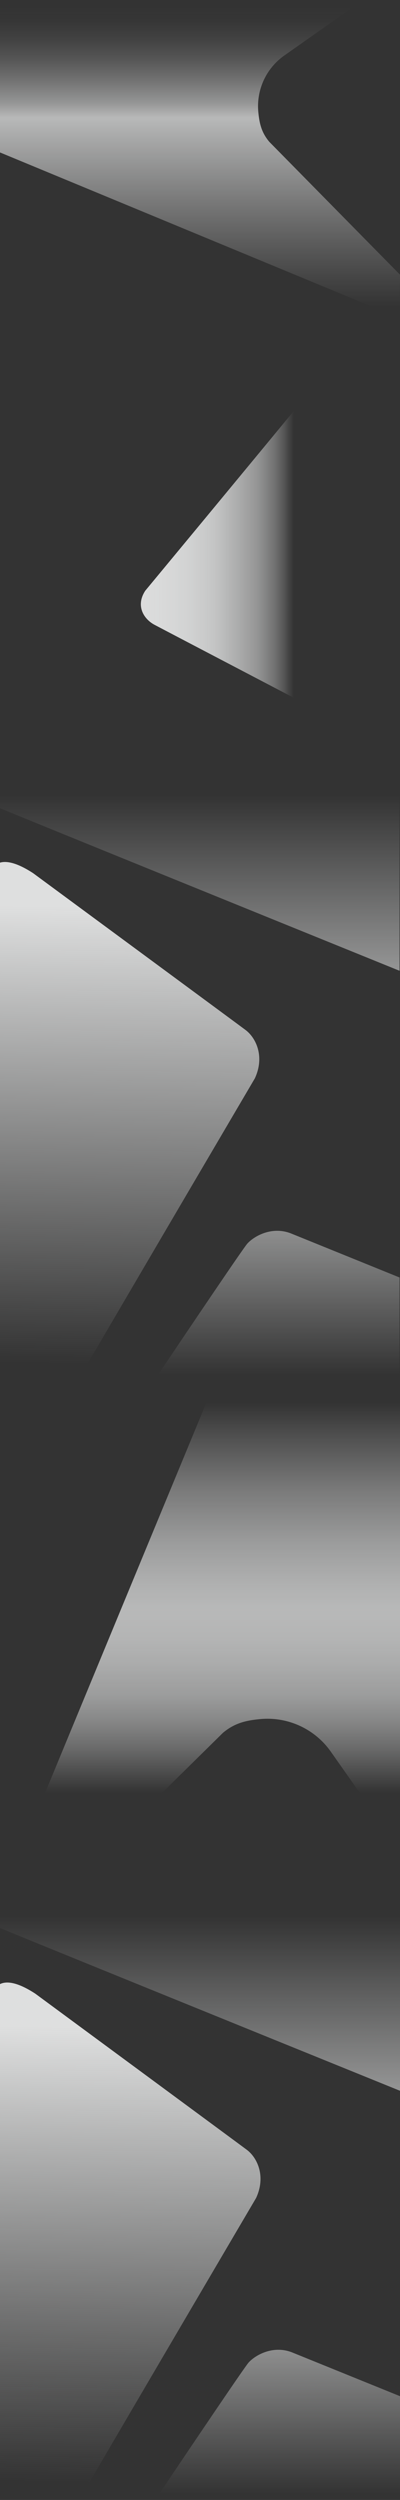 <svg xmlns="http://www.w3.org/2000/svg" xmlns:xlink="http://www.w3.org/1999/xlink" viewBox="0 0 2000 12479" width="2000" height="12479"><rect x="0" y="0" width="2000" height="12479" fill="#333333" stroke="none"/><defs><style>.cls-1{fill:url(#linear-gradient);}.cls-2{fill:url(#linear-gradient-2);}.cls-3{fill:url(#linear-gradient-3);}.cls-4{fill:url(#linear-gradient-4);}.cls-5{fill:url(#linear-gradient-5);}.cls-6{fill:url(#linear-gradient-6);}.cls-7{fill:url(#linear-gradient-7);}.cls-8{fill:url(#linear-gradient-8);}.cls-9{fill:url(#linear-gradient-9);}.cls-10{fill:url(#linear-gradient-10);}</style><linearGradient id="linear-gradient" x1="1649.62" y1="13038.19" x2="1649.62" y2="15402.52" gradientTransform="translate(-13933.11 4445.91) rotate(-90)" gradientUnits="userSpaceOnUse"><stop offset="0" stop-color="#f1f2f2" stop-opacity="0"/><stop offset="0.01" stop-color="#f1f2f2" stop-opacity="0.03"/><stop offset="0.05" stop-color="#f1f2f2" stop-opacity="0.21"/><stop offset="0.1" stop-color="#f1f2f2" stop-opacity="0.37"/><stop offset="0.14" stop-color="#f1f2f2" stop-opacity="0.5"/><stop offset="0.2" stop-color="#f1f2f2" stop-opacity="0.61"/><stop offset="0.25" stop-color="#f1f2f2" stop-opacity="0.7"/><stop offset="0.32" stop-color="#f1f2f2" stop-opacity="0.76"/><stop offset="0.4" stop-color="#f1f2f2" stop-opacity="0.79"/><stop offset="0.53" stop-color="#f1f2f2" stop-opacity="0.8"/><stop offset="0.65" stop-color="#f1f2f2" stop-opacity="0.79"/><stop offset="0.72" stop-color="#f1f2f2" stop-opacity="0.76"/><stop offset="0.78" stop-color="#f1f2f2" stop-opacity="0.7"/><stop offset="0.83" stop-color="#f1f2f2" stop-opacity="0.62"/><stop offset="0.87" stop-color="#f1f2f2" stop-opacity="0.51"/><stop offset="0.92" stop-color="#f1f2f2" stop-opacity="0.38"/><stop offset="0.96" stop-color="#f1f2f2" stop-opacity="0.22"/><stop offset="0.99" stop-color="#f1f2f2" stop-opacity="0.04"/><stop offset="1" stop-color="#f1f2f2" stop-opacity="0"/></linearGradient><linearGradient id="linear-gradient-2" x1="993.01" y1="3969.5" x2="993.01" y2="6863.57" gradientUnits="userSpaceOnUse"><stop offset="0" stop-color="#f1f2f2" stop-opacity="0"/><stop offset="0.53" stop-color="#f1f2f2" stop-opacity="0.9"/><stop offset="1" stop-color="#f1f2f2" stop-opacity="0"/></linearGradient><linearGradient id="linear-gradient-3" x1="612.33" y1="6812" x2="646.37" y2="4530.79" gradientUnits="userSpaceOnUse"><stop offset="0" stop-color="#f1f2f2" stop-opacity="0"/><stop offset="1" stop-color="#f1f2f2" stop-opacity="0.9"/></linearGradient><linearGradient id="linear-gradient-4" x1="1382.38" y1="3969.5" x2="1382.38" y2="6863.57" xlink:href="#linear-gradient-2"/><linearGradient id="linear-gradient-5" x1="999.96" y1="33" x2="999.96" y2="1531.14" gradientUnits="userSpaceOnUse"><stop offset="0" stop-color="#d9d9d9" stop-opacity="0"/><stop offset="0.05" stop-color="#dadada" stop-opacity="0.02"/><stop offset="0.11" stop-color="#dcdcdc" stop-opacity="0.09"/><stop offset="0.17" stop-color="#e0e0e0" stop-opacity="0.19"/><stop offset="0.24" stop-color="#e5e5e5" stop-opacity="0.34"/><stop offset="0.32" stop-color="#ebecec" stop-opacity="0.53"/><stop offset="0.37" stop-color="#f1f2f2" stop-opacity="0.7"/><stop offset="1" stop-color="#d7d7d7" stop-opacity="0"/></linearGradient><linearGradient id="linear-gradient-6" x1="1649.62" y1="13038.19" x2="1649.62" y2="15402.52" gradientTransform="translate(-13933.11 4445.91) rotate(-90)" gradientUnits="userSpaceOnUse"><stop offset="0" stop-color="#f1f2f2" stop-opacity="0"/><stop offset="0.03" stop-color="#f1f2f2" stop-opacity="0.07"/><stop offset="0.08" stop-color="#f1f2f2" stop-opacity="0.2"/><stop offset="0.14" stop-color="#f1f2f2" stop-opacity="0.31"/><stop offset="0.21" stop-color="#f1f2f2" stop-opacity="0.4"/><stop offset="0.28" stop-color="#f1f2f2" stop-opacity="0.46"/><stop offset="0.38" stop-color="#f1f2f2" stop-opacity="0.49"/><stop offset="0.53" stop-color="#f1f2f2" stop-opacity="0.5"/><stop offset="0.67" stop-color="#f1f2f2" stop-opacity="0.49"/><stop offset="0.75" stop-color="#f1f2f2" stop-opacity="0.46"/><stop offset="0.82" stop-color="#f1f2f2" stop-opacity="0.4"/><stop offset="0.87" stop-color="#f1f2f2" stop-opacity="0.32"/><stop offset="0.93" stop-color="#f1f2f2" stop-opacity="0.21"/><stop offset="0.98" stop-color="#f1f2f2" stop-opacity="0.08"/><stop offset="1" stop-color="#f1f2f2" stop-opacity="0"/></linearGradient><linearGradient id="linear-gradient-7" x1="1000.47" y1="9564.29" x2="1000.47" y2="12446.08" xlink:href="#linear-gradient-2"/><linearGradient id="linear-gradient-8" x1="621.4" y1="12394.73" x2="655.3" y2="10123.2" xlink:href="#linear-gradient-3"/><linearGradient id="linear-gradient-9" x1="1388.18" y1="9564.29" x2="1388.18" y2="12446.08" xlink:href="#linear-gradient-2"/><linearGradient id="linear-gradient-10" x1="-4264.35" y1="7421.67" x2="-2316.16" y2="7421.67" gradientTransform="translate(8427.77 11266.14) rotate(90)" gradientUnits="userSpaceOnUse"><stop offset="0" stop-color="#f1f2f2" stop-opacity="0"/><stop offset="0.08" stop-color="#f1f2f2" stop-opacity="0.14"/><stop offset="0.23" stop-color="#f1f2f2" stop-opacity="0.38"/><stop offset="0.36" stop-color="#f1f2f2" stop-opacity="0.55"/><stop offset="0.47" stop-color="#f1f2f2" stop-opacity="0.66"/><stop offset="0.53" stop-color="#f1f2f2" stop-opacity="0.7"/><stop offset="0.6" stop-color="#f1f2f2" stop-opacity="0.68"/><stop offset="0.67" stop-color="#f1f2f2" stop-opacity="0.63"/><stop offset="0.75" stop-color="#f1f2f2" stop-opacity="0.55"/><stop offset="0.82" stop-color="#f1f2f2" stop-opacity="0.43"/><stop offset="0.89" stop-color="#f1f2f2" stop-opacity="0.28"/><stop offset="0.96" stop-color="#f1f2f2" stop-opacity="0.1"/><stop offset="1" stop-color="#f1f2f2" stop-opacity="0"/></linearGradient></defs><title>Artboard 1</title><g id="Layer_23" data-name="Layer 23"><path class="cls-1" d="M726.06,2949.09c-49.49,76.21-6.11,141.44,46,169.4C802.61,3134.89,1824.34,3669,1824.34,3669c86.72,40.08,142,45.69,175.66,33.73V1884.33H1606.65C1256,2310.24,726.06,2949.09,726.06,2949.09"/><path class="cls-2" d="M1997.74,3874H-11.72v155.31c85.56,36.41,1186.85,483.14,2009.46,816.58Z"/><path class="cls-3" d="M1274.44,5382.56c50-108.4,6.16-201.18-46.41-241-30.88-23.32-1062.37-782.94-1062.37-782.94-87.56-57-143.4-65-177.34-48V6897h397.1c354.06-605.78,889-1514.44,889-1514.44"/><path class="cls-4" d="M1997.74,6376.84C1675.6,6246.28,1453,6156.13,1453,6156.13c-95.87-36.27-183.76,15.3-216.46,51.71-19.83,22-272.71,396.49-469.55,689.15H1997.74Z"/><path class="cls-5" d="M-.08.28H1815L1421.44,277.21a309.17,309.17,0,0,0-129.83,282.31c5.21,54.34,14.7,100.64,54.92,148.47L2000,1371.19l-1.2,217.2L-.08,760.93V.28"/><path class="cls-6" d="M726.06,2949.09c-49.49,76.21-6.11,141.44,46,169.4C802.61,3134.89,1824.34,3669,1824.34,3669c86.72,40.08,142,45.69,175.66,33.73V1884.33H1606.65C1256,2310.24,726.06,2949.09,726.06,2949.09"/><path class="cls-7" d="M2000.94,9469.15H0v154.66c85.2,36.25,1181.81,481.08,2000.94,813.11Z"/><path class="cls-8" d="M1280.7,10971.35c49.75-107.94,6.14-200.32-46.21-239.93-30.75-23.22-1057.87-779.61-1057.87-779.61C89.44,9895,33.84,9887.1,0,9904v2575.34H395.46c352.55-603.21,885.24-1508,885.24-1508"/><path class="cls-9" d="M2000.94,11961.42c-320.78-130-542.42-219.78-542.42-219.78-95.46-36.12-183,15.24-215.53,51.49-19.75,21.94-271.56,394.81-467.56,686.23H2000.94Z"/><path class="cls-10" d="M2001.21,6962.52v2274.6l-347-493.17a387.46,387.46,0,0,0-353.78-162.7c-68.11,6.53-126.12,18.42-186.07,68.83L283.2,9469,11,9467.5l1037-2505h953.24"/></g></svg>